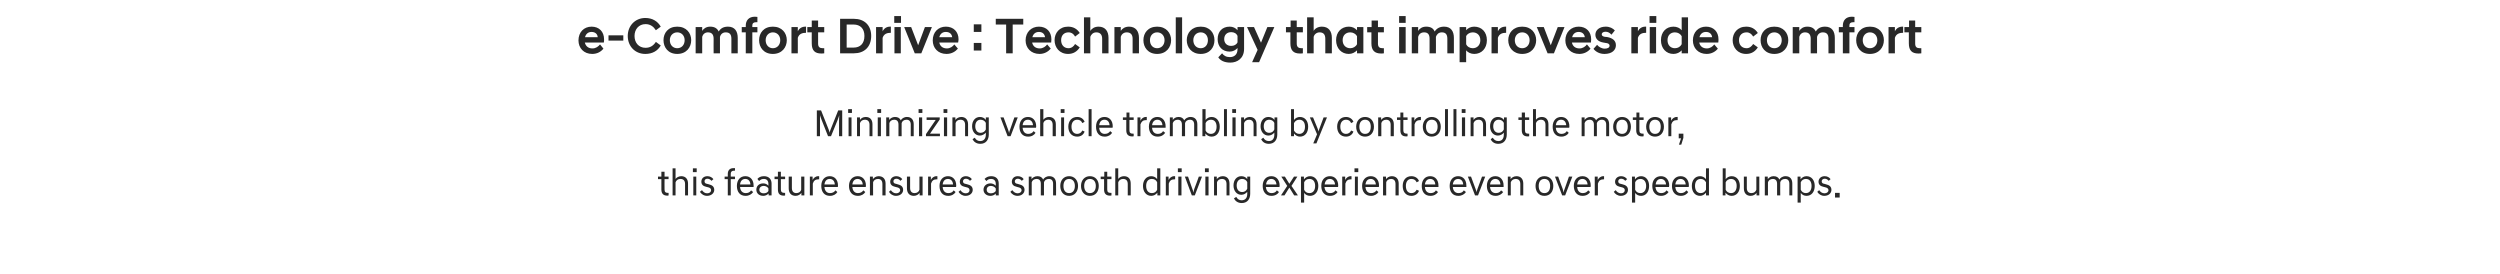 <?xml version="1.0" standalone="no"?>
<!DOCTYPE svg PUBLIC "-//W3C//DTD SVG 1.1//EN" "http://www.w3.org/Graphics/SVG/1.1/DTD/svg11.dtd">
<svg xmlns="http://www.w3.org/2000/svg" version="1.1" width="1182px" height="129.4px" viewBox="0 -6 1182 129.4" style="top:-6px">
  <desc>e Comfort Drive : Technology that improves ride comfort Minimizing vehicle trembling by controlling the motor, this f...</desc>
  <defs/>
  <g id="Polygon138251">
    <path d="M 312.7 83.6 C 312.71 83.56 312.7 78.7 312.7 78.7 L 311.1 78.7 L 311.1 77.5 L 312.7 77.5 L 312.7 75.2 L 314.2 75.2 L 314.2 77.5 L 316.1 77.5 L 316.1 78.7 L 314.2 78.7 C 314.2 78.7 314.15 83.56 314.2 83.6 C 314.2 84.8 314.7 85.2 315.9 85.2 C 315.9 85.19 316.1 85.2 316.1 85.2 C 316.1 85.2 316.15 86.42 316.1 86.4 C 316 86.5 315.7 86.5 315.5 86.5 C 313.7 86.5 312.7 85.6 312.7 83.6 Z M 318 73.6 L 319.4 73.6 C 319.4 73.6 319.41 78.61 319.4 78.6 C 319.9 77.9 320.9 77.3 322.1 77.3 C 324.1 77.3 325.3 78.6 325.3 80.8 C 325.31 80.84 325.3 86.4 325.3 86.4 L 323.9 86.4 C 323.9 86.4 323.87 80.98 323.9 81 C 323.9 79.4 323.1 78.6 321.7 78.6 C 320.5 78.6 319.7 79.3 319.4 80.2 C 319.41 80.15 319.4 86.4 319.4 86.4 L 318 86.4 L 318 73.6 Z M 329.2 77.5 L 329.2 86.4 L 327.8 86.4 L 327.8 77.5 L 329.2 77.5 Z M 329.4 73.6 L 329.4 75.4 L 327.6 75.4 L 327.6 73.6 L 329.4 73.6 Z M 336.4 79.5 C 335.8 78.8 335.2 78.5 334.4 78.5 C 333.5 78.5 333.1 79.1 333.1 79.7 C 333.1 80.4 333.5 80.8 334.2 80.9 C 334.2 80.9 335 81.1 335 81.1 C 336.7 81.5 337.7 82.2 337.7 83.8 C 337.7 85.2 336.4 86.6 334.3 86.6 C 332.7 86.6 331.6 85.7 330.9 84.7 C 330.9 84.7 331.9 83.9 331.9 83.9 C 332.4 84.7 333.2 85.4 334.3 85.4 C 335.5 85.4 336.2 84.8 336.2 83.9 C 336.2 83.1 335.6 82.7 334.6 82.5 C 334.6 82.5 333.8 82.3 333.8 82.3 C 332.4 82 331.6 81.2 331.6 79.9 C 331.6 78.5 332.6 77.3 334.5 77.3 C 335.7 77.3 336.7 77.9 337.3 78.7 C 337.3 78.7 336.4 79.5 336.4 79.5 Z M 344.1 78.7 L 342.6 78.7 L 342.6 77.5 L 344.1 77.5 C 344.1 77.5 344.08 76.16 344.1 76.2 C 344.1 74.6 345 73.5 346.7 73.5 C 347 73.5 347.3 73.5 347.5 73.5 C 347.49 73.55 347.5 74.7 347.5 74.7 C 347.5 74.7 347.05 74.74 347.1 74.7 C 346 74.7 345.5 75.2 345.5 76.2 C 345.52 76.18 345.5 77.5 345.5 77.5 L 347.5 77.5 L 347.5 78.7 L 345.5 78.7 L 345.5 86.4 L 344.1 86.4 L 344.1 78.7 Z M 348.4 81.9 C 348.4 79.1 350 77.3 352.4 77.3 C 354.8 77.3 356.3 79.1 356.3 81.7 C 356.3 81.9 356.3 82.2 356.3 82.4 C 356.3 82.4 349.9 82.4 349.9 82.4 C 350 84.2 351 85.3 352.6 85.3 C 353.7 85.3 354.6 84.9 355.1 84 C 355.1 84 356.1 84.8 356.1 84.8 C 355.4 85.8 354.2 86.6 352.5 86.6 C 349.9 86.6 348.4 84.8 348.4 81.9 Z M 349.9 81.2 C 349.9 81.2 354.8 81.2 354.8 81.2 C 354.7 79.6 353.8 78.6 352.4 78.6 C 351 78.6 350.1 79.5 349.9 81.2 Z M 357.6 83.7 C 357.6 82 358.8 80.7 360.9 80.7 C 361.8 80.7 362.7 81.1 363.3 81.8 C 363.3 81.8 363.3 80.9 363.3 80.9 C 363.3 79.6 362.6 78.6 361.2 78.6 C 360.1 78.6 359.6 78.9 358.9 79.6 C 358.9 79.6 358.1 78.6 358.1 78.6 C 358.7 77.9 359.6 77.3 361.2 77.3 C 363.5 77.3 364.8 78.7 364.8 80.8 C 364.78 80.77 364.8 86.4 364.8 86.4 L 363.4 86.4 C 363.4 86.4 363.4 85.52 363.4 85.5 C 362.7 86.2 361.8 86.6 360.9 86.6 C 358.8 86.6 357.6 85.3 357.6 83.7 Z M 363.3 84.3 C 363.3 84.3 363.3 83.1 363.3 83.1 C 362.9 82.3 361.9 81.9 361.1 81.9 C 359.6 81.9 359 82.9 359 83.7 C 359 84.5 359.6 85.4 361.1 85.4 C 361.9 85.4 362.9 85.1 363.3 84.3 Z M 367.8 83.6 C 367.77 83.56 367.8 78.7 367.8 78.7 L 366.2 78.7 L 366.2 77.5 L 367.8 77.5 L 367.8 75.2 L 369.2 75.2 L 369.2 77.5 L 371.2 77.5 L 371.2 78.7 L 369.2 78.7 C 369.2 78.7 369.21 83.56 369.2 83.6 C 369.2 84.8 369.8 85.2 371 85.2 C 370.96 85.19 371.2 85.2 371.2 85.2 C 371.2 85.2 371.21 86.42 371.2 86.4 C 371 86.5 370.8 86.5 370.6 86.5 C 368.7 86.5 367.8 85.6 367.8 83.6 Z M 380.3 86.4 L 378.9 86.4 C 378.9 86.4 378.88 85.19 378.9 85.2 C 378.4 85.9 377.4 86.6 376.2 86.6 C 374.1 86.6 372.9 85.3 372.9 83 C 372.92 83.03 372.9 77.5 372.9 77.5 L 374.4 77.5 C 374.4 77.5 374.36 82.89 374.4 82.9 C 374.4 84.5 375.2 85.3 376.5 85.3 C 377.7 85.3 378.6 84.6 378.8 83.7 C 378.82 83.72 378.8 77.5 378.8 77.5 L 380.3 77.5 L 380.3 86.4 Z M 382.9 77.5 L 384.2 77.5 C 384.2 77.5 384.24 79.07 384.2 79.1 C 384.7 78.1 385.6 77.3 386.9 77.3 C 387 77.3 387.1 77.3 387.3 77.3 C 387.26 77.31 387.3 78.8 387.3 78.8 C 387.3 78.8 386.78 78.77 386.8 78.8 C 385.6 78.8 384.7 79.4 384.3 80.8 C 384.29 80.77 384.3 86.4 384.3 86.4 L 382.9 86.4 L 382.9 77.5 Z M 388.3 81.9 C 388.3 79.1 389.9 77.3 392.3 77.3 C 394.7 77.3 396.2 79.1 396.2 81.7 C 396.2 81.9 396.2 82.2 396.1 82.4 C 396.1 82.4 389.8 82.4 389.8 82.4 C 389.9 84.2 390.9 85.3 392.4 85.3 C 393.5 85.3 394.4 84.9 395 84 C 395 84 395.9 84.8 395.9 84.8 C 395.3 85.8 394.1 86.6 392.4 86.6 C 389.8 86.6 388.3 84.8 388.3 81.9 Z M 389.8 81.2 C 389.8 81.2 394.7 81.2 394.7 81.2 C 394.6 79.6 393.7 78.6 392.3 78.6 C 390.9 78.6 390 79.5 389.8 81.2 Z M 401.4 81.9 C 401.4 79.1 403.1 77.3 405.5 77.3 C 407.9 77.3 409.4 79.1 409.4 81.7 C 409.4 81.9 409.4 82.2 409.3 82.4 C 409.3 82.4 403 82.4 403 82.4 C 403.1 84.2 404.1 85.3 405.6 85.3 C 406.7 85.3 407.6 84.9 408.2 84 C 408.2 84 409.1 84.8 409.1 84.8 C 408.5 85.8 407.3 86.6 405.6 86.6 C 403 86.6 401.4 84.8 401.4 81.9 Z M 403 81.2 C 403 81.2 407.9 81.2 407.9 81.2 C 407.8 79.6 406.8 78.6 405.5 78.6 C 404.1 78.6 403.2 79.5 403 81.2 Z M 411.3 77.5 L 412.7 77.5 C 412.7 77.5 412.72 78.7 412.7 78.7 C 413.2 78 414.2 77.3 415.4 77.3 C 417.5 77.3 418.7 78.6 418.7 80.8 C 418.67 80.84 418.7 86.4 418.7 86.4 L 417.2 86.4 C 417.2 86.4 417.23 80.98 417.2 81 C 417.2 79.4 416.4 78.6 415.1 78.6 C 413.9 78.6 413 79.3 412.8 80.2 C 412.77 80.15 412.8 86.4 412.8 86.4 L 411.3 86.4 L 411.3 77.5 Z M 425.7 79.5 C 425.2 78.8 424.5 78.5 423.8 78.5 C 422.9 78.5 422.4 79.1 422.4 79.7 C 422.4 80.4 422.8 80.8 423.6 80.9 C 423.6 80.9 424.3 81.1 424.3 81.1 C 426 81.5 427 82.2 427 83.8 C 427 85.2 425.8 86.6 423.6 86.6 C 422.1 86.6 420.9 85.7 420.3 84.7 C 420.3 84.7 421.2 83.9 421.2 83.9 C 421.7 84.7 422.6 85.4 423.7 85.4 C 424.8 85.4 425.6 84.8 425.6 83.9 C 425.6 83.1 424.9 82.7 423.9 82.5 C 423.9 82.5 423.1 82.3 423.1 82.3 C 421.7 82 420.9 81.2 420.9 79.9 C 420.9 78.5 422 77.3 423.8 77.3 C 425 77.3 426 77.9 426.6 78.7 C 426.6 78.7 425.7 79.5 425.7 79.5 Z M 436.2 86.4 L 434.8 86.4 C 434.8 86.4 434.78 85.19 434.8 85.2 C 434.3 85.9 433.3 86.6 432.1 86.6 C 430 86.6 428.8 85.3 428.8 83 C 428.83 83.03 428.8 77.5 428.8 77.5 L 430.3 77.5 C 430.3 77.5 430.27 82.89 430.3 82.9 C 430.3 84.5 431.1 85.3 432.4 85.3 C 433.6 85.3 434.5 84.6 434.7 83.7 C 434.73 83.72 434.7 77.5 434.7 77.5 L 436.2 77.5 L 436.2 86.4 Z M 438.8 77.5 L 440.1 77.5 C 440.1 77.5 440.15 79.07 440.1 79.1 C 440.6 78.1 441.5 77.3 442.8 77.3 C 442.9 77.3 443 77.3 443.2 77.3 C 443.17 77.31 443.2 78.8 443.2 78.8 C 443.2 78.8 442.69 78.77 442.7 78.8 C 441.5 78.8 440.6 79.4 440.2 80.8 C 440.2 80.77 440.2 86.4 440.2 86.4 L 438.8 86.4 L 438.8 77.5 Z M 444.2 81.9 C 444.2 79.1 445.8 77.3 448.2 77.3 C 450.6 77.3 452.1 79.1 452.1 81.7 C 452.1 81.9 452.1 82.2 452 82.4 C 452 82.4 445.7 82.4 445.7 82.4 C 445.8 84.2 446.8 85.3 448.4 85.3 C 449.5 85.3 450.4 84.9 450.9 84 C 450.9 84 451.8 84.8 451.8 84.8 C 451.2 85.8 450 86.6 448.3 86.6 C 445.7 86.6 444.2 84.8 444.2 81.9 Z M 445.7 81.2 C 445.7 81.2 450.6 81.2 450.6 81.2 C 450.5 79.6 449.6 78.6 448.2 78.6 C 446.8 78.6 445.9 79.5 445.7 81.2 Z M 458.6 79.5 C 458.1 78.8 457.4 78.5 456.6 78.5 C 455.8 78.5 455.3 79.1 455.3 79.7 C 455.3 80.4 455.7 80.8 456.4 80.9 C 456.4 80.9 457.2 81.1 457.2 81.1 C 458.9 81.5 459.9 82.2 459.9 83.8 C 459.9 85.2 458.7 86.6 456.5 86.6 C 455 86.6 453.8 85.7 453.2 84.7 C 453.2 84.7 454.1 83.9 454.1 83.9 C 454.6 84.7 455.4 85.4 456.6 85.4 C 457.7 85.4 458.4 84.8 458.4 83.9 C 458.4 83.1 457.8 82.7 456.8 82.5 C 456.8 82.5 456 82.3 456 82.3 C 454.6 82 453.8 81.2 453.8 79.9 C 453.8 78.5 454.9 77.3 456.7 77.3 C 457.9 77.3 458.9 77.9 459.5 78.7 C 459.5 78.7 458.6 79.5 458.6 79.5 Z M 465 83.7 C 465 82 466.3 80.7 468.3 80.7 C 469.2 80.7 470.1 81.1 470.8 81.8 C 470.8 81.8 470.8 80.9 470.8 80.9 C 470.8 79.6 470.1 78.6 468.6 78.6 C 467.5 78.6 467 78.9 466.4 79.6 C 466.4 79.6 465.5 78.6 465.5 78.6 C 466.2 77.9 467.1 77.3 468.6 77.3 C 471 77.3 472.2 78.7 472.2 80.8 C 472.22 80.77 472.2 86.4 472.2 86.4 L 470.8 86.4 C 470.8 86.4 470.84 85.52 470.8 85.5 C 470.2 86.2 469.3 86.6 468.3 86.6 C 466.3 86.6 465 85.3 465 83.7 Z M 470.8 84.3 C 470.8 84.3 470.8 83.1 470.8 83.1 C 470.3 82.3 469.3 81.9 468.5 81.9 C 467 81.9 466.5 82.9 466.5 83.7 C 466.5 84.5 467 85.4 468.5 85.4 C 469.3 85.4 470.3 85.1 470.8 84.3 Z M 483.1 79.5 C 482.6 78.8 481.9 78.5 481.2 78.5 C 480.3 78.5 479.8 79.1 479.8 79.7 C 479.8 80.4 480.2 80.8 481 80.9 C 481 80.9 481.7 81.1 481.7 81.1 C 483.4 81.5 484.4 82.2 484.4 83.8 C 484.4 85.2 483.2 86.6 481.1 86.6 C 479.5 86.6 478.3 85.7 477.7 84.7 C 477.7 84.7 478.6 83.9 478.6 83.9 C 479.2 84.7 480 85.4 481.1 85.4 C 482.2 85.4 483 84.8 483 83.9 C 483 83.1 482.3 82.7 481.3 82.5 C 481.3 82.5 480.6 82.3 480.6 82.3 C 479.2 82 478.4 81.2 478.4 79.9 C 478.4 78.5 479.4 77.3 481.2 77.3 C 482.5 77.3 483.5 77.9 484 78.7 C 484 78.7 483.1 79.5 483.1 79.5 Z M 486.4 77.5 L 487.7 77.5 C 487.7 77.5 487.74 78.7 487.7 78.7 C 488.2 78 489.2 77.3 490.5 77.3 C 491.8 77.3 492.7 77.8 493.2 78.9 C 493.6 78.1 494.7 77.3 496.1 77.3 C 498.2 77.3 499.3 78.6 499.3 80.8 C 499.35 80.8 499.3 86.4 499.3 86.4 L 497.9 86.4 C 497.9 86.4 497.91 80.95 497.9 80.9 C 497.9 79.4 497.2 78.6 495.9 78.6 C 494.7 78.6 493.8 79.3 493.6 80.2 C 493.57 80.15 493.6 86.4 493.6 86.4 L 492.1 86.4 C 492.1 86.4 492.13 80.95 492.1 80.9 C 492.1 79.4 491.4 78.6 490.1 78.6 C 488.9 78.6 488 79.3 487.8 80.2 C 487.79 80.15 487.8 86.4 487.8 86.4 L 486.4 86.4 L 486.4 77.5 Z M 508.2 81.9 C 508.2 79.8 507.1 78.6 505.5 78.6 C 503.8 78.6 502.8 79.8 502.8 81.9 C 502.8 84.1 503.8 85.3 505.5 85.3 C 507.1 85.3 508.2 84.1 508.2 81.9 Z M 509.7 81.9 C 509.7 84.7 508 86.6 505.5 86.6 C 502.9 86.6 501.3 84.7 501.3 81.9 C 501.3 79.2 502.9 77.3 505.5 77.3 C 508 77.3 509.7 79.2 509.7 81.9 Z M 518.1 81.9 C 518.1 79.8 517 78.6 515.3 78.6 C 513.7 78.6 512.6 79.8 512.6 81.9 C 512.6 84.1 513.7 85.3 515.3 85.3 C 517 85.3 518.1 84.1 518.1 81.9 Z M 519.5 81.9 C 519.5 84.7 517.9 86.6 515.3 86.6 C 512.8 86.6 511.1 84.7 511.1 81.9 C 511.1 79.2 512.8 77.3 515.3 77.3 C 517.9 77.3 519.5 79.2 519.5 81.9 Z M 522 83.6 C 522.05 83.56 522 78.7 522 78.7 L 520.4 78.7 L 520.4 77.5 L 522.1 77.5 L 522.1 75.2 L 523.5 75.2 L 523.5 77.5 L 525.5 77.5 L 525.5 78.7 L 523.5 78.7 C 523.5 78.7 523.49 83.56 523.5 83.6 C 523.5 84.8 524 85.2 525.2 85.2 C 525.23 85.19 525.5 85.2 525.5 85.2 C 525.5 85.2 525.48 86.42 525.5 86.4 C 525.3 86.5 525.1 86.5 524.8 86.5 C 523 86.5 522 85.6 522 83.6 Z M 527.3 73.6 L 528.7 73.6 C 528.7 73.6 528.74 78.61 528.7 78.6 C 529.2 77.9 530.2 77.3 531.4 77.3 C 533.5 77.3 534.6 78.6 534.6 80.8 C 534.65 80.84 534.6 86.4 534.6 86.4 L 533.2 86.4 C 533.2 86.4 533.21 80.98 533.2 81 C 533.2 79.4 532.4 78.6 531 78.6 C 529.8 78.6 529 79.3 528.7 80.2 C 528.74 80.15 528.7 86.4 528.7 86.4 L 527.3 86.4 L 527.3 73.6 Z M 547.2 85.1 C 546.5 86 545.5 86.6 544.3 86.6 C 542 86.6 540.4 84.7 540.4 81.9 C 540.4 79.2 542 77.3 544.3 77.3 C 545.4 77.3 546.5 77.8 547.1 78.7 C 547.12 78.68 547.1 73.6 547.1 73.6 L 548.6 73.6 L 548.6 86.4 L 547.2 86.4 C 547.2 86.4 547.17 85.14 547.2 85.1 Z M 547.1 83.7 C 547.1 83.7 547.1 80.2 547.1 80.2 C 546.7 79.2 545.8 78.6 544.6 78.6 C 542.9 78.6 541.9 79.8 541.9 81.9 C 541.9 84 542.9 85.3 544.6 85.3 C 545.8 85.3 546.7 84.7 547.1 83.7 Z M 551.2 77.5 L 552.5 77.5 C 552.5 77.5 552.54 79.07 552.5 79.1 C 553 78.1 553.9 77.3 555.2 77.3 C 555.3 77.3 555.4 77.3 555.6 77.3 C 555.56 77.31 555.6 78.8 555.6 78.8 C 555.6 78.8 555.08 78.77 555.1 78.8 C 553.9 78.8 553 79.4 552.6 80.8 C 552.59 80.77 552.6 86.4 552.6 86.4 L 551.2 86.4 L 551.2 77.5 Z M 558.6 77.5 L 558.6 86.4 L 557.1 86.4 L 557.1 77.5 L 558.6 77.5 Z M 558.7 73.6 L 558.7 75.4 L 556.9 75.4 L 556.9 73.6 L 558.7 73.6 Z M 560.2 77.5 L 561.7 77.5 C 561.7 77.5 563.73 83.23 563.7 83.2 C 564 83.9 564.2 84.6 564.2 84.9 C 564.2 84.9 564.3 84.9 564.3 84.9 C 564.3 84.6 564.5 83.9 564.7 83.2 C 564.74 83.23 566.8 77.5 566.8 77.5 L 568.3 77.5 L 564.9 86.4 L 563.5 86.4 L 560.2 77.5 Z M 571.4 77.5 L 571.4 86.4 L 569.9 86.4 L 569.9 77.5 L 571.4 77.5 Z M 571.5 73.6 L 571.5 75.4 L 569.7 75.4 L 569.7 73.6 L 571.5 73.6 Z M 574 77.5 L 575.3 77.5 C 575.3 77.5 575.34 78.7 575.3 78.7 C 575.8 78 576.8 77.3 578.1 77.3 C 580.1 77.3 581.3 78.6 581.3 80.8 C 581.3 80.84 581.3 86.4 581.3 86.4 L 579.9 86.4 C 579.9 86.4 579.86 80.98 579.9 81 C 579.9 79.4 579.1 78.6 577.7 78.6 C 576.5 78.6 575.6 79.3 575.4 80.2 C 575.4 80.15 575.4 86.4 575.4 86.4 L 574 86.4 L 574 77.5 Z M 583.2 81.7 C 583.2 79.1 584.7 77.3 586.9 77.3 C 588.1 77.3 589.1 77.8 589.7 78.7 C 589.74 78.71 589.7 77.5 589.7 77.5 L 591.1 77.5 C 591.1 77.5 591.13 85.63 591.1 85.6 C 591.1 87.9 589.9 90 587.1 90 C 585.2 90 584 89 583.4 87.8 C 583.4 87.8 584.5 87.1 584.5 87.1 C 585 88 585.8 88.7 587 88.7 C 589 88.7 589.7 87.3 589.7 85.7 C 589.7 85.7 589.7 84.7 589.7 84.7 C 589 85.5 588.1 86.1 586.9 86.1 C 584.7 86.1 583.2 84.2 583.2 81.7 Z M 589.7 83.2 C 589.7 83.2 589.7 80.1 589.7 80.1 C 589.3 79.2 588.4 78.6 587.3 78.6 C 585.7 78.6 584.7 79.8 584.7 81.7 C 584.7 83.6 585.7 84.8 587.3 84.8 C 588.4 84.8 589.3 84.2 589.7 83.2 Z M 597 81.9 C 597 79.1 598.6 77.3 601.1 77.3 C 603.5 77.3 605 79.1 605 81.7 C 605 81.9 605 82.2 604.9 82.4 C 604.9 82.4 598.5 82.4 598.5 82.4 C 598.7 84.2 599.6 85.3 601.2 85.3 C 602.3 85.3 603.2 84.9 603.7 84 C 603.7 84 604.7 84.8 604.7 84.8 C 604.1 85.8 602.9 86.6 601.1 86.6 C 598.6 86.6 597 84.8 597 81.9 Z M 598.6 81.2 C 598.6 81.2 603.5 81.2 603.5 81.2 C 603.4 79.6 602.4 78.6 601.1 78.6 C 599.7 78.6 598.8 79.5 598.6 81.2 Z M 610.6 81.9 L 613.6 86.3 L 613.6 86.4 L 611.9 86.4 L 609.6 82.7 L 607.3 86.4 L 605.7 86.4 L 605.7 86.3 L 608.6 81.9 L 605.8 77.5 L 605.8 77.5 L 607.5 77.5 L 609.6 80.9 L 611.8 77.5 L 613.4 77.5 L 613.4 77.5 L 610.6 81.9 Z M 615.1 77.5 L 616.5 77.5 C 616.5 77.5 616.53 78.75 616.5 78.8 C 617.2 77.9 618.2 77.3 619.4 77.3 C 621.7 77.3 623.3 79.2 623.3 81.9 C 623.3 84.7 621.7 86.6 619.4 86.6 C 618.3 86.6 617.2 86.1 616.6 85.2 C 616.58 85.21 616.6 89.8 616.6 89.8 L 615.1 89.8 L 615.1 77.5 Z M 621.8 81.9 C 621.8 79.8 620.8 78.6 619.1 78.6 C 617.9 78.6 617 79.2 616.6 80.2 C 616.6 80.2 616.6 83.7 616.6 83.7 C 617 84.7 617.9 85.3 619.1 85.3 C 620.8 85.3 621.8 84 621.8 81.9 Z M 624.7 81.9 C 624.7 79.1 626.3 77.3 628.8 77.3 C 631.2 77.3 632.7 79.1 632.7 81.7 C 632.7 81.9 632.7 82.2 632.6 82.4 C 632.6 82.4 626.2 82.4 626.2 82.4 C 626.4 84.2 627.3 85.3 628.9 85.3 C 630 85.3 630.9 84.9 631.4 84 C 631.4 84 632.4 84.8 632.4 84.8 C 631.8 85.8 630.6 86.6 628.8 86.6 C 626.3 86.6 624.7 84.8 624.7 81.9 Z M 626.3 81.2 C 626.3 81.2 631.2 81.2 631.2 81.2 C 631.1 79.6 630.1 78.6 628.8 78.6 C 627.4 78.6 626.5 79.5 626.3 81.2 Z M 634.6 77.5 L 636 77.5 C 636 77.5 636 79.07 636 79.1 C 636.5 78.1 637.4 77.3 638.6 77.3 C 638.8 77.3 638.9 77.3 639 77.3 C 639.03 77.31 639 78.8 639 78.8 C 639 78.8 638.54 78.77 638.5 78.8 C 637.4 78.8 636.5 79.4 636.1 80.8 C 636.06 80.77 636.1 86.4 636.1 86.4 L 634.6 86.4 L 634.6 77.5 Z M 642 77.5 L 642 86.4 L 640.6 86.4 L 640.6 77.5 L 642 77.5 Z M 642.2 73.6 L 642.2 75.4 L 640.4 75.4 L 640.4 73.6 L 642.2 73.6 Z M 644 81.9 C 644 79.1 645.7 77.3 648.1 77.3 C 650.5 77.3 652 79.1 652 81.7 C 652 81.9 652 82.2 651.9 82.4 C 651.9 82.4 645.6 82.4 645.6 82.4 C 645.7 84.2 646.7 85.3 648.2 85.3 C 649.3 85.3 650.2 84.9 650.8 84 C 650.8 84 651.7 84.8 651.7 84.8 C 651.1 85.8 649.9 86.6 648.2 86.6 C 645.6 86.6 644 84.8 644 81.9 Z M 645.6 81.2 C 645.6 81.2 650.5 81.2 650.5 81.2 C 650.4 79.6 649.4 78.6 648.1 78.6 C 646.7 78.6 645.8 79.5 645.6 81.2 Z M 653.9 77.5 L 655.3 77.5 C 655.3 77.5 655.32 78.7 655.3 78.7 C 655.8 78 656.8 77.3 658 77.3 C 660.1 77.3 661.3 78.6 661.3 80.8 C 661.27 80.84 661.3 86.4 661.3 86.4 L 659.8 86.4 C 659.8 86.4 659.83 80.98 659.8 81 C 659.8 79.4 659 78.6 657.7 78.6 C 656.5 78.6 655.6 79.3 655.4 80.2 C 655.37 80.15 655.4 86.4 655.4 86.4 L 653.9 86.4 L 653.9 77.5 Z M 667.3 77.3 C 669 77.3 670.4 78.2 670.9 79.6 C 670.9 79.6 669.8 80.2 669.8 80.2 C 669.3 79.1 668.5 78.6 667.3 78.6 C 665.7 78.6 664.7 79.8 664.7 81.9 C 664.7 84.1 665.7 85.3 667.3 85.3 C 668.5 85.3 669.3 84.7 669.8 83.7 C 669.8 83.7 670.9 84.2 670.9 84.2 C 670.4 85.7 669 86.6 667.3 86.6 C 664.7 86.6 663.2 84.7 663.2 81.9 C 663.2 79.2 664.7 77.3 667.3 77.3 Z M 672.2 81.9 C 672.2 79.1 673.8 77.3 676.2 77.3 C 678.6 77.3 680.1 79.1 680.1 81.7 C 680.1 81.9 680.1 82.2 680.1 82.4 C 680.1 82.4 673.7 82.4 673.7 82.4 C 673.8 84.2 674.8 85.3 676.4 85.3 C 677.5 85.3 678.4 84.9 678.9 84 C 678.9 84 679.9 84.8 679.9 84.8 C 679.2 85.8 678.1 86.6 676.3 86.6 C 673.7 86.6 672.2 84.8 672.2 81.9 Z M 673.7 81.2 C 673.7 81.2 678.6 81.2 678.6 81.2 C 678.5 79.6 677.6 78.6 676.2 78.6 C 674.9 78.6 673.9 79.5 673.7 81.2 Z M 685.4 81.9 C 685.4 79.1 687 77.3 689.4 77.3 C 691.8 77.3 693.3 79.1 693.3 81.7 C 693.3 81.9 693.3 82.2 693.3 82.4 C 693.3 82.4 686.9 82.4 686.9 82.4 C 687 84.2 688 85.3 689.6 85.3 C 690.7 85.3 691.6 84.9 692.1 84 C 692.1 84 693.1 84.8 693.1 84.8 C 692.4 85.8 691.2 86.6 689.5 86.6 C 686.9 86.6 685.4 84.8 685.4 81.9 Z M 686.9 81.2 C 686.9 81.2 691.8 81.2 691.8 81.2 C 691.7 79.6 690.8 78.6 689.4 78.6 C 688.1 78.6 687.1 79.5 686.9 81.2 Z M 694 77.5 L 695.5 77.5 C 695.5 77.5 697.6 83.23 697.6 83.2 C 697.9 83.9 698.1 84.6 698.1 84.9 C 698.1 84.9 698.1 84.9 698.1 84.9 C 698.1 84.6 698.4 83.9 698.6 83.2 C 698.61 83.23 700.7 77.5 700.7 77.5 L 702.2 77.5 L 698.8 86.4 L 697.4 86.4 L 694 77.5 Z M 703 81.9 C 703 79.1 704.6 77.3 707 77.3 C 709.4 77.3 710.9 79.1 710.9 81.7 C 710.9 81.9 710.9 82.2 710.9 82.4 C 710.9 82.4 704.5 82.4 704.5 82.4 C 704.6 84.2 705.6 85.3 707.2 85.3 C 708.3 85.3 709.2 84.9 709.7 84 C 709.7 84 710.7 84.8 710.7 84.8 C 710 85.8 708.8 86.6 707.1 86.6 C 704.5 86.6 703 84.8 703 81.9 Z M 704.5 81.2 C 704.5 81.2 709.4 81.2 709.4 81.2 C 709.3 79.6 708.4 78.6 707 78.6 C 705.7 78.6 704.7 79.5 704.5 81.2 Z M 712.9 77.5 L 714.2 77.5 C 714.2 77.5 714.25 78.7 714.2 78.7 C 714.7 78 715.7 77.3 717 77.3 C 719 77.3 720.2 78.6 720.2 80.8 C 720.21 80.84 720.2 86.4 720.2 86.4 L 718.8 86.4 C 718.8 86.4 718.77 80.98 718.8 81 C 718.8 79.4 718 78.6 716.6 78.6 C 715.4 78.6 714.6 79.3 714.3 80.2 C 714.3 80.15 714.3 86.4 714.3 86.4 L 712.9 86.4 L 712.9 77.5 Z M 732.9 81.9 C 732.9 79.8 731.9 78.6 730.2 78.6 C 728.5 78.6 727.5 79.8 727.5 81.9 C 727.5 84.1 728.5 85.3 730.2 85.3 C 731.9 85.3 732.9 84.1 732.9 81.9 Z M 734.4 81.9 C 734.4 84.7 732.8 86.6 730.2 86.6 C 727.6 86.6 726 84.7 726 81.9 C 726 79.2 727.6 77.3 730.2 77.3 C 732.8 77.3 734.4 79.2 734.4 81.9 Z M 735.2 77.5 L 736.7 77.5 C 736.7 77.5 738.76 83.23 738.8 83.2 C 739 83.9 739.2 84.6 739.2 84.9 C 739.2 84.9 739.3 84.9 739.3 84.9 C 739.3 84.6 739.5 83.9 739.8 83.2 C 739.77 83.23 741.8 77.5 741.8 77.5 L 743.4 77.5 L 740 86.4 L 738.6 86.4 L 735.2 77.5 Z M 744.1 81.9 C 744.1 79.1 745.7 77.3 748.2 77.3 C 750.6 77.3 752.1 79.1 752.1 81.7 C 752.1 81.9 752.1 82.2 752 82.4 C 752 82.4 745.7 82.4 745.7 82.4 C 745.8 84.2 746.8 85.3 748.3 85.3 C 749.4 85.3 750.3 84.9 750.9 84 C 750.9 84 751.8 84.8 751.8 84.8 C 751.2 85.8 750 86.6 748.2 86.6 C 745.7 86.6 744.1 84.8 744.1 81.9 Z M 745.7 81.2 C 745.7 81.2 750.6 81.2 750.6 81.2 C 750.5 79.6 749.5 78.6 748.2 78.6 C 746.8 78.6 745.9 79.5 745.7 81.2 Z M 754 77.5 L 755.4 77.5 C 755.4 77.5 755.41 79.07 755.4 79.1 C 755.9 78.1 756.8 77.3 758.1 77.3 C 758.2 77.3 758.3 77.3 758.4 77.3 C 758.44 77.31 758.4 78.8 758.4 78.8 C 758.4 78.8 757.95 78.77 758 78.8 C 756.8 78.8 755.9 79.4 755.5 80.8 C 755.47 80.77 755.5 86.4 755.5 86.4 L 754 86.4 L 754 77.5 Z M 768.4 79.5 C 767.9 78.8 767.2 78.5 766.4 78.5 C 765.6 78.5 765.1 79.1 765.1 79.7 C 765.1 80.4 765.5 80.8 766.2 80.9 C 766.2 80.9 767 81.1 767 81.1 C 768.7 81.5 769.7 82.2 769.7 83.8 C 769.7 85.2 768.5 86.6 766.3 86.6 C 764.8 86.6 763.6 85.7 763 84.7 C 763 84.7 763.9 83.9 763.9 83.9 C 764.4 84.7 765.3 85.4 766.4 85.4 C 767.5 85.4 768.2 84.8 768.2 83.9 C 768.2 83.1 767.6 82.7 766.6 82.5 C 766.6 82.5 765.8 82.3 765.8 82.3 C 764.4 82 763.6 81.2 763.6 79.9 C 763.6 78.5 764.7 77.3 766.5 77.3 C 767.7 77.3 768.7 77.9 769.3 78.7 C 769.3 78.7 768.4 79.5 768.4 79.5 Z M 771.6 77.5 L 773 77.5 C 773 77.5 773.02 78.75 773 78.8 C 773.7 77.9 774.7 77.3 775.9 77.3 C 778.2 77.3 779.7 79.2 779.7 81.9 C 779.7 84.7 778.2 86.6 775.9 86.6 C 774.7 86.6 773.7 86.1 773.1 85.2 C 773.07 85.21 773.1 89.8 773.1 89.8 L 771.6 89.8 L 771.6 77.5 Z M 778.3 81.9 C 778.3 79.8 777.2 78.6 775.6 78.6 C 774.4 78.6 773.5 79.2 773.1 80.2 C 773.1 80.2 773.1 83.7 773.1 83.7 C 773.5 84.7 774.4 85.3 775.6 85.3 C 777.2 85.3 778.3 84 778.3 81.9 Z M 781.2 81.9 C 781.2 79.1 782.8 77.3 785.3 77.3 C 787.7 77.3 789.2 79.1 789.2 81.7 C 789.2 81.9 789.1 82.2 789.1 82.4 C 789.1 82.4 782.7 82.4 782.7 82.4 C 782.9 84.2 783.8 85.3 785.4 85.3 C 786.5 85.3 787.4 84.9 787.9 84 C 787.9 84 788.9 84.8 788.9 84.8 C 788.2 85.8 787.1 86.6 785.3 86.6 C 782.8 86.6 781.2 84.8 781.2 81.9 Z M 782.8 81.2 C 782.8 81.2 787.7 81.2 787.7 81.2 C 787.6 79.6 786.6 78.6 785.3 78.6 C 783.9 78.6 783 79.5 782.8 81.2 Z M 790.5 81.9 C 790.5 79.1 792.2 77.3 794.6 77.3 C 797 77.3 798.5 79.1 798.5 81.7 C 798.5 81.9 798.5 82.2 798.4 82.4 C 798.4 82.4 792.1 82.4 792.1 82.4 C 792.2 84.2 793.2 85.3 794.7 85.3 C 795.8 85.3 796.7 84.9 797.3 84 C 797.3 84 798.2 84.8 798.2 84.8 C 797.6 85.8 796.4 86.6 794.7 86.6 C 792.1 86.6 790.5 84.8 790.5 81.9 Z M 792.1 81.2 C 792.1 81.2 797 81.2 797 81.2 C 796.9 79.6 795.9 78.6 794.6 78.6 C 793.2 78.6 792.3 79.5 792.1 81.2 Z M 806.6 85.1 C 805.9 86 804.9 86.6 803.8 86.6 C 801.4 86.6 799.9 84.7 799.9 81.9 C 799.9 79.2 801.4 77.3 803.8 77.3 C 804.9 77.3 805.9 77.8 806.6 78.7 C 806.55 78.68 806.6 73.6 806.6 73.6 L 808 73.6 L 808 86.4 L 806.6 86.4 C 806.6 86.4 806.61 85.14 806.6 85.1 Z M 806.6 83.7 C 806.6 83.7 806.6 80.2 806.6 80.2 C 806.1 79.2 805.2 78.6 804.1 78.6 C 802.4 78.6 801.4 79.8 801.4 81.9 C 801.4 84 802.4 85.3 804.1 85.3 C 805.2 85.3 806.1 84.7 806.6 83.7 Z M 815.8 86.4 L 814.5 86.4 L 814.5 73.6 L 815.9 73.6 C 815.9 73.6 815.89 78.68 815.9 78.7 C 816.6 77.8 817.6 77.3 818.7 77.3 C 821.1 77.3 822.6 79.2 822.6 81.9 C 822.6 84.7 821.1 86.6 818.7 86.6 C 817.5 86.6 816.5 86 815.8 85.1 C 815.84 85.14 815.8 86.4 815.8 86.4 Z M 821.1 81.9 C 821.1 79.8 820.1 78.6 818.4 78.6 C 817.3 78.6 816.3 79.2 815.9 80.2 C 815.9 80.2 815.9 83.7 815.9 83.7 C 816.3 84.7 817.3 85.3 818.4 85.3 C 820.1 85.3 821.1 84 821.1 81.9 Z M 831.8 86.4 L 830.5 86.4 C 830.5 86.4 830.45 85.19 830.5 85.2 C 830 85.9 829 86.6 827.7 86.6 C 825.7 86.6 824.5 85.3 824.5 83 C 824.5 83.03 824.5 77.5 824.5 77.5 L 825.9 77.5 C 825.9 77.5 825.94 82.89 825.9 82.9 C 825.9 84.5 826.7 85.3 828.1 85.3 C 829.3 85.3 830.1 84.6 830.4 83.7 C 830.4 83.72 830.4 77.5 830.4 77.5 L 831.8 77.5 L 831.8 86.4 Z M 834.4 77.5 L 835.8 77.5 C 835.8 77.5 835.82 78.7 835.8 78.7 C 836.3 78 837.3 77.3 838.5 77.3 C 839.9 77.3 840.8 77.8 841.3 78.9 C 841.7 78.1 842.8 77.3 844.2 77.3 C 846.3 77.3 847.4 78.6 847.4 80.8 C 847.43 80.8 847.4 86.4 847.4 86.4 L 846 86.4 C 846 86.4 845.99 80.95 846 80.9 C 846 79.4 845.3 78.6 844 78.6 C 842.7 78.6 841.9 79.3 841.7 80.2 C 841.65 80.15 841.7 86.4 841.7 86.4 L 840.2 86.4 C 840.2 86.4 840.21 80.95 840.2 80.9 C 840.2 79.4 839.5 78.6 838.2 78.6 C 837 78.6 836.1 79.3 835.9 80.2 C 835.87 80.15 835.9 86.4 835.9 86.4 L 834.4 86.4 L 834.4 77.5 Z M 849.9 77.5 L 851.3 77.5 C 851.3 77.5 851.3 78.75 851.3 78.8 C 851.9 77.9 853 77.3 854.1 77.3 C 856.5 77.3 858 79.2 858 81.9 C 858 84.7 856.5 86.6 854.1 86.6 C 853 86.6 852 86.1 851.4 85.2 C 851.35 85.21 851.4 89.8 851.4 89.8 L 849.9 89.8 L 849.9 77.5 Z M 856.5 81.9 C 856.5 79.8 855.5 78.6 853.8 78.6 C 852.7 78.6 851.8 79.2 851.4 80.2 C 851.4 80.2 851.4 83.7 851.4 83.7 C 851.8 84.7 852.7 85.3 853.8 85.3 C 855.5 85.3 856.5 84 856.5 81.9 Z M 864.6 79.5 C 864.1 78.8 863.4 78.5 862.7 78.5 C 861.8 78.5 861.3 79.1 861.3 79.7 C 861.3 80.4 861.7 80.8 862.5 80.9 C 862.5 80.9 863.2 81.1 863.2 81.1 C 864.9 81.5 865.9 82.2 865.9 83.8 C 865.9 85.2 864.7 86.6 862.5 86.6 C 861 86.6 859.8 85.7 859.2 84.7 C 859.2 84.7 860.1 83.9 860.1 83.9 C 860.6 84.7 861.5 85.4 862.6 85.4 C 863.7 85.4 864.5 84.8 864.5 83.9 C 864.5 83.1 863.8 82.7 862.8 82.5 C 862.8 82.5 862 82.3 862 82.3 C 860.6 82 859.8 81.2 859.8 79.9 C 859.8 78.5 860.9 77.3 862.7 77.3 C 864 77.3 864.9 77.9 865.5 78.7 C 865.5 78.7 864.6 79.5 864.6 79.5 Z M 867.6 85.2 L 869.8 85.2 L 869.8 87.4 L 867.6 87.4 L 867.6 85.2 Z " stroke="none" fill="#282828"/>
  </g>
  <g id="Polygon138250">
    <path d="M 388.5 50.8 C 388.1 49.8 387.8 48.8 387.7 48.5 C 387.7 48.5 387.7 48.5 387.7 48.5 C 387.7 48.8 387.7 49.9 387.7 50.9 C 387.74 50.95 387.7 58.4 387.7 58.4 L 386.2 58.4 L 386.2 46.2 L 388.2 46.2 C 388.2 46.2 391.72 55.03 391.7 55 C 392 55.7 392.2 56.3 392.2 56.6 C 392.2 56.6 392.3 56.6 392.3 56.6 C 392.3 56.3 392.5 55.7 392.8 55 C 392.77 55.03 396.3 46.2 396.3 46.2 L 398.2 46.2 L 398.2 58.4 L 396.7 58.4 C 396.7 58.4 396.74 50.95 396.7 50.9 C 396.7 49.9 396.8 48.8 396.8 48.5 C 396.8 48.5 396.8 48.5 396.8 48.5 C 396.7 48.8 396.4 49.8 396 50.8 C 395.95 50.8 392.9 58.4 392.9 58.4 L 391.5 58.4 C 391.5 58.4 388.54 50.8 388.5 50.8 Z M 402.6 49.5 L 402.6 58.4 L 401.2 58.4 L 401.2 49.5 L 402.6 49.5 Z M 402.8 45.6 L 402.8 47.4 L 401 47.4 L 401 45.6 L 402.8 45.6 Z M 405.2 49.5 L 406.6 49.5 C 406.6 49.5 406.57 50.7 406.6 50.7 C 407 50 408 49.3 409.3 49.3 C 411.4 49.3 412.5 50.6 412.5 52.8 C 412.53 52.84 412.5 58.4 412.5 58.4 L 411.1 58.4 C 411.1 58.4 411.09 52.98 411.1 53 C 411.1 51.4 410.3 50.6 408.9 50.6 C 407.7 50.6 406.9 51.3 406.6 52.2 C 406.63 52.15 406.6 58.4 406.6 58.4 L 405.2 58.4 L 405.2 49.5 Z M 416.5 49.5 L 416.5 58.4 L 415 58.4 L 415 49.5 L 416.5 49.5 Z M 416.6 45.6 L 416.6 47.4 L 414.8 47.4 L 414.8 45.6 L 416.6 45.6 Z M 419 49.5 L 420.4 49.5 C 420.4 49.5 420.43 50.7 420.4 50.7 C 420.9 50 421.9 49.3 423.1 49.3 C 424.5 49.3 425.4 49.8 425.9 50.9 C 426.3 50.1 427.4 49.3 428.8 49.3 C 430.9 49.3 432 50.6 432 52.8 C 432.04 52.8 432 58.4 432 58.4 L 430.6 58.4 C 430.6 58.4 430.6 52.95 430.6 52.9 C 430.6 51.4 429.9 50.6 428.6 50.6 C 427.4 50.6 426.5 51.3 426.3 52.2 C 426.26 52.15 426.3 58.4 426.3 58.4 L 424.8 58.4 C 424.8 58.4 424.82 52.95 424.8 52.9 C 424.8 51.4 424.1 50.6 422.8 50.6 C 421.6 50.6 420.7 51.3 420.5 52.2 C 420.48 52.15 420.5 58.4 420.5 58.4 L 419 58.4 L 419 49.5 Z M 436 49.5 L 436 58.4 L 434.5 58.4 L 434.5 49.5 L 436 49.5 Z M 436.1 45.6 L 436.1 47.4 L 434.3 47.4 L 434.3 45.6 L 436.1 45.6 Z M 444.3 50.5 L 439.7 57.2 L 444.4 57.2 L 444.4 58.4 L 437.8 58.4 L 437.8 57.4 L 442.4 50.7 L 438.1 50.7 L 438.1 49.5 L 444.3 49.5 L 444.3 50.5 Z M 447.8 49.5 L 447.8 58.4 L 446.3 58.4 L 446.3 49.5 L 447.8 49.5 Z M 447.9 45.6 L 447.9 47.4 L 446.1 47.4 L 446.1 45.6 L 447.9 45.6 Z M 450.3 49.5 L 451.7 49.5 C 451.7 49.5 451.73 50.7 451.7 50.7 C 452.2 50 453.2 49.3 454.5 49.3 C 456.5 49.3 457.7 50.6 457.7 52.8 C 457.69 52.84 457.7 58.4 457.7 58.4 L 456.3 58.4 C 456.3 58.4 456.25 52.98 456.3 53 C 456.3 51.4 455.5 50.6 454.1 50.6 C 452.9 50.6 452 51.3 451.8 52.2 C 451.79 52.15 451.8 58.4 451.8 58.4 L 450.3 58.4 L 450.3 49.5 Z M 459.6 53.7 C 459.6 51.1 461.1 49.3 463.3 49.3 C 464.5 49.3 465.5 49.8 466.1 50.7 C 466.13 50.71 466.1 49.5 466.1 49.5 L 467.5 49.5 C 467.5 49.5 467.52 57.63 467.5 57.6 C 467.5 59.9 466.3 62 463.5 62 C 461.6 62 460.4 61 459.8 59.8 C 459.8 59.8 460.9 59.1 460.9 59.1 C 461.3 60 462.2 60.7 463.4 60.7 C 465.3 60.7 466.1 59.3 466.1 57.7 C 466.1 57.7 466.1 56.7 466.1 56.7 C 465.4 57.5 464.4 58.1 463.3 58.1 C 461.1 58.1 459.6 56.2 459.6 53.7 Z M 466.1 55.2 C 466.1 55.2 466.1 52.1 466.1 52.1 C 465.7 51.2 464.7 50.6 463.6 50.6 C 462.1 50.6 461.1 51.8 461.1 53.7 C 461.1 55.6 462.1 56.8 463.6 56.8 C 464.7 56.8 465.7 56.2 466.1 55.2 Z M 473 49.5 L 474.5 49.5 C 474.5 49.5 476.57 55.23 476.6 55.2 C 476.8 55.9 477.1 56.6 477.1 56.9 C 477.1 56.9 477.1 56.9 477.1 56.9 C 477.1 56.6 477.3 55.9 477.6 55.2 C 477.58 55.23 479.6 49.5 479.6 49.5 L 481.2 49.5 L 477.8 58.4 L 476.4 58.4 L 473 49.5 Z M 482 53.9 C 482 51.1 483.6 49.3 486 49.3 C 488.4 49.3 489.9 51.1 489.9 53.7 C 489.9 53.9 489.9 54.2 489.8 54.4 C 489.8 54.4 483.5 54.4 483.5 54.4 C 483.6 56.2 484.6 57.3 486.1 57.3 C 487.2 57.3 488.1 56.9 488.7 56 C 488.7 56 489.6 56.8 489.6 56.8 C 489 57.8 487.8 58.6 486.1 58.6 C 483.5 58.6 482 56.8 482 53.9 Z M 483.5 53.2 C 483.5 53.2 488.4 53.2 488.4 53.2 C 488.3 51.6 487.4 50.6 486 50.6 C 484.6 50.6 483.7 51.5 483.5 53.2 Z M 491.8 45.6 L 493.3 45.6 C 493.3 45.6 493.28 50.61 493.3 50.6 C 493.8 49.9 494.8 49.3 495.9 49.3 C 498 49.3 499.2 50.6 499.2 52.8 C 499.18 52.84 499.2 58.4 499.2 58.4 L 497.7 58.4 C 497.7 58.4 497.74 52.98 497.7 53 C 497.7 51.4 496.9 50.6 495.6 50.6 C 494.4 50.6 493.5 51.3 493.3 52.2 C 493.28 52.15 493.3 58.4 493.3 58.4 L 491.8 58.4 L 491.8 45.6 Z M 503.1 49.5 L 503.1 58.4 L 501.7 58.4 L 501.7 49.5 L 503.1 49.5 Z M 503.3 45.6 L 503.3 47.4 L 501.5 47.4 L 501.5 45.6 L 503.3 45.6 Z M 509.3 49.3 C 511 49.3 512.3 50.2 512.8 51.6 C 512.8 51.6 511.7 52.2 511.7 52.2 C 511.3 51.1 510.4 50.6 509.3 50.6 C 507.7 50.6 506.6 51.8 506.6 53.9 C 506.6 56.1 507.7 57.3 509.3 57.3 C 510.4 57.3 511.3 56.7 511.7 55.7 C 511.7 55.7 512.8 56.2 512.8 56.2 C 512.3 57.7 511 58.6 509.3 58.6 C 506.7 58.6 505.1 56.7 505.1 53.9 C 505.1 51.2 506.7 49.3 509.3 49.3 Z M 516.1 45.6 L 516.1 58.4 L 514.7 58.4 L 514.7 45.6 L 516.1 45.6 Z M 518.2 53.9 C 518.2 51.1 519.8 49.3 522.2 49.3 C 524.6 49.3 526.1 51.1 526.1 53.7 C 526.1 53.9 526.1 54.2 526 54.4 C 526 54.4 519.7 54.4 519.7 54.4 C 519.8 56.2 520.8 57.3 522.3 57.3 C 523.4 57.3 524.3 56.9 524.9 56 C 524.9 56 525.8 56.8 525.8 56.8 C 525.2 57.8 524 58.6 522.3 58.6 C 519.7 58.6 518.2 56.8 518.2 53.9 Z M 519.7 53.2 C 519.7 53.2 524.6 53.2 524.6 53.2 C 524.5 51.6 523.6 50.6 522.2 50.6 C 520.8 50.6 519.9 51.5 519.7 53.2 Z M 532.5 55.6 C 532.53 55.56 532.5 50.7 532.5 50.7 L 530.9 50.7 L 530.9 49.5 L 532.6 49.5 L 532.6 47.2 L 534 47.2 L 534 49.5 L 536 49.5 L 536 50.7 L 534 50.7 C 534 50.7 533.97 55.56 534 55.6 C 534 56.8 534.5 57.2 535.7 57.2 C 535.72 57.19 536 57.2 536 57.2 C 536 57.2 535.97 58.42 536 58.4 C 535.8 58.5 535.6 58.5 535.3 58.5 C 533.5 58.5 532.5 57.6 532.5 55.6 Z M 537.8 49.5 L 539.2 49.5 C 539.2 49.5 539.17 51.07 539.2 51.1 C 539.7 50.1 540.5 49.3 541.8 49.3 C 541.9 49.3 542.1 49.3 542.2 49.3 C 542.2 49.31 542.2 50.8 542.2 50.8 C 542.2 50.8 541.71 50.77 541.7 50.8 C 540.5 50.8 539.7 51.4 539.2 52.8 C 539.23 52.77 539.2 58.4 539.2 58.4 L 537.8 58.4 L 537.8 49.5 Z M 543.2 53.9 C 543.2 51.1 544.8 49.3 547.2 49.3 C 549.6 49.3 551.1 51.1 551.1 53.7 C 551.1 53.9 551.1 54.2 551.1 54.4 C 551.1 54.4 544.7 54.4 544.7 54.4 C 544.8 56.2 545.8 57.3 547.4 57.3 C 548.5 57.3 549.4 56.9 549.9 56 C 549.9 56 550.9 56.8 550.9 56.8 C 550.2 57.8 549.1 58.6 547.3 58.6 C 544.8 58.6 543.2 56.8 543.2 53.9 Z M 544.7 53.2 C 544.7 53.2 549.6 53.2 549.6 53.2 C 549.5 51.6 548.6 50.6 547.2 50.6 C 545.9 50.6 544.9 51.5 544.7 53.2 Z M 553.1 49.5 L 554.5 49.5 C 554.5 49.5 554.46 50.7 554.5 50.7 C 554.9 50 555.9 49.3 557.2 49.3 C 558.5 49.3 559.4 49.8 559.9 50.9 C 560.3 50.1 561.5 49.3 562.9 49.3 C 564.9 49.3 566.1 50.6 566.1 52.8 C 566.07 52.8 566.1 58.4 566.1 58.4 L 564.6 58.4 C 564.6 58.4 564.63 52.95 564.6 52.9 C 564.6 51.4 563.9 50.6 562.6 50.6 C 561.4 50.6 560.5 51.3 560.3 52.2 C 560.29 52.15 560.3 58.4 560.3 58.4 L 558.8 58.4 C 558.8 58.4 558.85 52.95 558.8 52.9 C 558.8 51.4 558.1 50.6 556.8 50.6 C 555.6 50.6 554.8 51.3 554.5 52.2 C 554.51 52.15 554.5 58.4 554.5 58.4 L 553.1 58.4 L 553.1 49.5 Z M 569.9 58.4 L 568.5 58.4 L 568.5 45.6 L 570 45.6 C 570 45.6 569.99 50.68 570 50.7 C 570.7 49.8 571.7 49.3 572.8 49.3 C 575.2 49.3 576.7 51.2 576.7 53.9 C 576.7 56.7 575.2 58.6 572.8 58.6 C 571.6 58.6 570.6 58 569.9 57.1 C 569.94 57.14 569.9 58.4 569.9 58.4 Z M 575.2 53.9 C 575.2 51.8 574.2 50.6 572.5 50.6 C 571.4 50.6 570.4 51.2 570 52.2 C 570 52.2 570 55.7 570 55.7 C 570.4 56.7 571.4 57.3 572.5 57.3 C 574.2 57.3 575.2 56 575.2 53.9 Z M 580.1 45.6 L 580.1 58.4 L 578.7 58.4 L 578.7 45.6 L 580.1 45.6 Z M 584.2 49.5 L 584.2 58.4 L 582.7 58.4 L 582.7 49.5 L 584.2 49.5 Z M 584.4 45.6 L 584.4 47.4 L 582.6 47.4 L 582.6 45.6 L 584.4 45.6 Z M 586.8 49.5 L 588.2 49.5 C 588.2 49.5 588.15 50.7 588.2 50.7 C 588.6 50 589.6 49.3 590.9 49.3 C 592.9 49.3 594.1 50.6 594.1 52.8 C 594.11 52.84 594.1 58.4 594.1 58.4 L 592.7 58.4 C 592.7 58.4 592.67 52.98 592.7 53 C 592.7 51.4 591.9 50.6 590.5 50.6 C 589.3 50.6 588.5 51.3 588.2 52.2 C 588.21 52.15 588.2 58.4 588.2 58.4 L 586.8 58.4 L 586.8 49.5 Z M 596 53.7 C 596 51.1 597.5 49.3 599.7 49.3 C 600.9 49.3 601.9 49.8 602.6 50.7 C 602.55 50.71 602.6 49.5 602.6 49.5 L 603.9 49.5 C 603.9 49.5 603.94 57.63 603.9 57.6 C 603.9 59.9 602.7 62 599.9 62 C 598 62 596.8 61 596.3 59.8 C 596.3 59.8 597.3 59.1 597.3 59.1 C 597.8 60 598.6 60.7 599.9 60.7 C 601.8 60.7 602.5 59.3 602.5 57.7 C 602.5 57.7 602.5 56.7 602.5 56.7 C 601.8 57.5 600.9 58.1 599.7 58.1 C 597.5 58.1 596 56.2 596 53.7 Z M 602.5 55.2 C 602.5 55.2 602.5 52.1 602.5 52.1 C 602.1 51.2 601.2 50.6 600.1 50.6 C 598.5 50.6 597.5 51.8 597.5 53.7 C 597.5 55.6 598.5 56.8 600.1 56.8 C 601.2 56.8 602.1 56.2 602.5 55.2 Z M 611.8 58.4 L 610.4 58.4 L 610.4 45.6 L 611.8 45.6 C 611.8 45.6 611.84 50.68 611.8 50.7 C 612.5 49.8 613.5 49.3 614.6 49.3 C 617 49.3 618.5 51.2 618.5 53.9 C 618.5 56.7 617 58.6 614.6 58.6 C 613.5 58.6 612.5 58 611.8 57.1 C 611.78 57.14 611.8 58.4 611.8 58.4 Z M 617 53.9 C 617 51.8 616 50.6 614.3 50.6 C 613.2 50.6 612.3 51.2 611.8 52.2 C 611.8 52.2 611.8 55.7 611.8 55.7 C 612.3 56.7 613.2 57.3 614.3 57.3 C 616 57.3 617 56 617 53.9 Z M 622.7 57.5 L 619.3 49.5 L 620.8 49.5 C 620.8 49.5 622.85 54.58 622.9 54.6 C 623.1 55.3 623.4 55.9 623.4 56.2 C 623.4 56.2 623.4 56.2 623.4 56.2 C 623.5 55.7 623.6 55.3 623.9 54.6 C 623.9 54.58 625.8 49.5 625.8 49.5 L 627.4 49.5 L 622.4 61.8 L 620.9 61.8 L 622.7 57.5 Z M 636.4 49.3 C 638 49.3 639.4 50.2 639.9 51.6 C 639.9 51.6 638.8 52.2 638.8 52.2 C 638.4 51.1 637.5 50.6 636.4 50.6 C 634.8 50.6 633.7 51.8 633.7 53.9 C 633.7 56.1 634.8 57.3 636.4 57.3 C 637.5 57.3 638.4 56.7 638.8 55.7 C 638.8 55.7 639.9 56.2 639.9 56.2 C 639.4 57.7 638 58.6 636.4 58.6 C 633.8 58.6 632.2 56.7 632.2 53.9 C 632.2 51.2 633.8 49.3 636.4 49.3 Z M 648.1 53.9 C 648.1 51.8 647.1 50.6 645.4 50.6 C 643.8 50.6 642.7 51.8 642.7 53.9 C 642.7 56.1 643.8 57.3 645.4 57.3 C 647.1 57.3 648.1 56.1 648.1 53.9 Z M 649.6 53.9 C 649.6 56.7 648 58.6 645.4 58.6 C 642.9 58.6 641.2 56.7 641.2 53.9 C 641.2 51.2 642.9 49.3 645.4 49.3 C 648 49.3 649.6 51.2 649.6 53.9 Z M 651.6 49.5 L 653 49.5 C 653 49.5 653.02 50.7 653 50.7 C 653.5 50 654.5 49.3 655.7 49.3 C 657.8 49.3 659 50.6 659 52.8 C 658.98 52.84 659 58.4 659 58.4 L 657.5 58.4 C 657.5 58.4 657.54 52.98 657.5 53 C 657.5 51.4 656.7 50.6 655.4 50.6 C 654.2 50.6 653.3 51.3 653.1 52.2 C 653.08 52.15 653.1 58.4 653.1 58.4 L 651.6 58.4 L 651.6 49.5 Z M 662.1 55.6 C 662.09 55.56 662.1 50.7 662.1 50.7 L 660.5 50.7 L 660.5 49.5 L 662.1 49.5 L 662.1 47.2 L 663.5 47.2 L 663.5 49.5 L 665.5 49.5 L 665.5 50.7 L 663.5 50.7 C 663.5 50.7 663.53 55.56 663.5 55.6 C 663.5 56.8 664.1 57.2 665.3 57.2 C 665.28 57.19 665.5 57.2 665.5 57.2 C 665.5 57.2 665.53 58.42 665.5 58.4 C 665.4 58.5 665.1 58.5 664.9 58.5 C 663 58.5 662.1 57.6 662.1 55.6 Z M 667.4 49.5 L 668.7 49.5 C 668.7 49.5 668.74 51.07 668.7 51.1 C 669.2 50.1 670.1 49.3 671.4 49.3 C 671.5 49.3 671.6 49.3 671.8 49.3 C 671.76 49.31 671.8 50.8 671.8 50.8 C 671.8 50.8 671.27 50.77 671.3 50.8 C 670.1 50.8 669.2 51.4 668.8 52.8 C 668.79 52.77 668.8 58.4 668.8 58.4 L 667.4 58.4 L 667.4 49.5 Z M 679.7 53.9 C 679.7 51.8 678.6 50.6 676.9 50.6 C 675.3 50.6 674.2 51.8 674.2 53.9 C 674.2 56.1 675.3 57.3 676.9 57.3 C 678.6 57.3 679.7 56.1 679.7 53.9 Z M 681.2 53.9 C 681.2 56.7 679.5 58.6 676.9 58.6 C 674.4 58.6 672.7 56.7 672.7 53.9 C 672.7 51.2 674.4 49.3 676.9 49.3 C 679.5 49.3 681.2 51.2 681.2 53.9 Z M 684.6 45.6 L 684.6 58.4 L 683.2 58.4 L 683.2 45.6 L 684.6 45.6 Z M 688.6 45.6 L 688.6 58.4 L 687.2 58.4 L 687.2 45.6 L 688.6 45.6 Z M 692.7 49.5 L 692.7 58.4 L 691.2 58.4 L 691.2 49.5 L 692.7 49.5 Z M 692.9 45.6 L 692.9 47.4 L 691.1 47.4 L 691.1 45.6 L 692.9 45.6 Z M 695.3 49.5 L 696.7 49.5 C 696.7 49.5 696.65 50.7 696.7 50.7 C 697.1 50 698.1 49.3 699.4 49.3 C 701.4 49.3 702.6 50.6 702.6 52.8 C 702.61 52.84 702.6 58.4 702.6 58.4 L 701.2 58.4 C 701.2 58.4 701.17 52.98 701.2 53 C 701.2 51.4 700.4 50.6 699 50.6 C 697.8 50.6 697 51.3 696.7 52.2 C 696.71 52.15 696.7 58.4 696.7 58.4 L 695.3 58.4 L 695.3 49.5 Z M 704.5 53.7 C 704.5 51.1 706 49.3 708.2 49.3 C 709.4 49.3 710.4 49.8 711.1 50.7 C 711.05 50.71 711.1 49.5 711.1 49.5 L 712.4 49.5 C 712.4 49.5 712.44 57.63 712.4 57.6 C 712.4 59.9 711.2 62 708.4 62 C 706.5 62 705.3 61 704.8 59.8 C 704.8 59.8 705.8 59.1 705.8 59.1 C 706.3 60 707.1 60.7 708.4 60.7 C 710.3 60.7 711 59.3 711 57.7 C 711 57.7 711 56.7 711 56.7 C 710.4 57.5 709.4 58.1 708.2 58.1 C 706 58.1 704.5 56.2 704.5 53.7 Z M 711 55.2 C 711 55.2 711 52.1 711 52.1 C 710.6 51.2 709.7 50.6 708.6 50.6 C 707 50.6 706 51.8 706 53.7 C 706 55.6 707 56.8 708.6 56.8 C 709.7 56.8 710.6 56.2 711 55.2 Z M 719.5 55.6 C 719.53 55.56 719.5 50.7 719.5 50.7 L 717.9 50.7 L 717.9 49.5 L 719.5 49.5 L 719.5 47.2 L 721 47.2 L 721 49.5 L 723 49.5 L 723 50.7 L 721 50.7 C 721 50.7 720.97 55.56 721 55.6 C 721 56.8 721.5 57.2 722.7 57.2 C 722.72 57.19 723 57.2 723 57.2 C 723 57.2 722.97 58.42 723 58.4 C 722.8 58.5 722.6 58.5 722.3 58.5 C 720.5 58.5 719.5 57.6 719.5 55.6 Z M 724.8 45.6 L 726.2 45.6 C 726.2 45.6 726.23 50.61 726.2 50.6 C 726.7 49.9 727.7 49.3 728.9 49.3 C 731 49.3 732.1 50.6 732.1 52.8 C 732.13 52.84 732.1 58.4 732.1 58.4 L 730.7 58.4 C 730.7 58.4 730.69 52.98 730.7 53 C 730.7 51.4 729.9 50.6 728.5 50.6 C 727.3 50.6 726.5 51.3 726.2 52.2 C 726.23 52.15 726.2 58.4 726.2 58.4 L 724.8 58.4 L 724.8 45.6 Z M 734.1 53.9 C 734.1 51.1 735.7 49.3 738.1 49.3 C 740.5 49.3 742 51.1 742 53.7 C 742 53.9 742 54.2 741.9 54.4 C 741.9 54.4 735.6 54.4 735.6 54.4 C 735.7 56.2 736.7 57.3 738.3 57.3 C 739.3 57.3 740.2 56.9 740.8 56 C 740.8 56 741.7 56.8 741.7 56.8 C 741.1 57.8 739.9 58.6 738.2 58.6 C 735.6 58.6 734.1 56.8 734.1 53.9 Z M 735.6 53.2 C 735.6 53.2 740.5 53.2 740.5 53.2 C 740.4 51.6 739.5 50.6 738.1 50.6 C 736.7 50.6 735.8 51.5 735.6 53.2 Z M 747.8 49.5 L 749.2 49.5 C 749.2 49.5 749.19 50.7 749.2 50.7 C 749.7 50 750.7 49.3 751.9 49.3 C 753.2 49.3 754.2 49.8 754.6 50.9 C 755.1 50.1 756.2 49.3 757.6 49.3 C 759.7 49.3 760.8 50.6 760.8 52.8 C 760.8 52.8 760.8 58.4 760.8 58.4 L 759.4 58.4 C 759.4 58.4 759.36 52.95 759.4 52.9 C 759.4 51.4 758.6 50.6 757.3 50.6 C 756.1 50.6 755.3 51.3 755 52.2 C 755.03 52.15 755 58.4 755 58.4 L 753.6 58.4 C 753.6 58.4 753.59 52.95 753.6 52.9 C 753.6 51.4 752.8 50.6 751.6 50.6 C 750.3 50.6 749.5 51.3 749.2 52.2 C 749.25 52.15 749.2 58.4 749.2 58.4 L 747.8 58.4 L 747.8 49.5 Z M 769.6 53.9 C 769.6 51.8 768.6 50.6 766.9 50.6 C 765.3 50.6 764.2 51.8 764.2 53.9 C 764.2 56.1 765.3 57.3 766.9 57.3 C 768.6 57.3 769.6 56.1 769.6 53.9 Z M 771.1 53.9 C 771.1 56.7 769.5 58.6 766.9 58.6 C 764.4 58.6 762.7 56.7 762.7 53.9 C 762.7 51.2 764.4 49.3 766.9 49.3 C 769.5 49.3 771.1 51.2 771.1 53.9 Z M 773.6 55.6 C 773.64 55.56 773.6 50.7 773.6 50.7 L 772 50.7 L 772 49.5 L 773.7 49.5 L 773.7 47.2 L 775.1 47.2 L 775.1 49.5 L 777.1 49.5 L 777.1 50.7 L 775.1 50.7 C 775.1 50.7 775.08 55.56 775.1 55.6 C 775.1 56.8 775.6 57.2 776.8 57.2 C 776.82 57.19 777.1 57.2 777.1 57.2 C 777.1 57.2 777.08 58.42 777.1 58.4 C 776.9 58.5 776.7 58.5 776.4 58.5 C 774.6 58.5 773.6 57.6 773.6 55.6 Z M 785.2 53.9 C 785.2 51.8 784.2 50.6 782.5 50.6 C 780.9 50.6 779.8 51.8 779.8 53.9 C 779.8 56.1 780.9 57.3 782.5 57.3 C 784.2 57.3 785.2 56.1 785.2 53.9 Z M 786.7 53.9 C 786.7 56.7 785.1 58.6 782.5 58.6 C 780 58.6 778.3 56.7 778.3 53.9 C 778.3 51.2 780 49.3 782.5 49.3 C 785.1 49.3 786.7 51.2 786.7 53.9 Z M 788.8 49.5 L 790.1 49.5 C 790.1 49.5 790.14 51.07 790.1 51.1 C 790.6 50.1 791.5 49.3 792.8 49.3 C 792.9 49.3 793 49.3 793.2 49.3 C 793.17 49.31 793.2 50.8 793.2 50.8 C 793.2 50.8 792.68 50.77 792.7 50.8 C 791.5 50.8 790.6 51.4 790.2 52.8 C 790.2 52.77 790.2 58.4 790.2 58.4 L 788.8 58.4 L 788.8 49.5 Z M 793.8 62.4 L 794.8 59.4 L 793.7 59.4 L 793.7 57.2 L 795.9 57.2 L 795.9 59.2 L 794.9 62.4 L 793.8 62.4 Z " stroke="none" fill="#282828"/>
  </g>
  <g id="Polygon138249">
    <path d="M 273.5 13.1 C 273.5 9.2 276.1 6.6 279.7 6.6 C 283.3 6.6 285.6 9 285.6 12.6 C 285.6 13 285.6 13.6 285.5 14.1 C 285.5 14.1 276.5 14.1 276.5 14.1 C 276.9 15.7 278 16.9 280.1 16.9 C 281.7 16.9 282.9 16 283.7 15 C 283.7 15 285.3 17 285.3 17 C 284.2 18.4 282.4 19.5 280 19.5 C 276 19.5 273.5 16.7 273.5 13.1 Z M 276.6 11.6 C 276.6 11.6 282.6 11.6 282.6 11.6 C 282.5 10 281.3 9.1 279.7 9.1 C 278.1 9.1 277 10 276.6 11.6 Z M 287.7 10.7 L 294.7 10.7 L 294.7 13.2 L 287.7 13.2 L 287.7 10.7 Z M 296.8 11 C 296.8 6.2 300.3 2.5 305.1 2.5 C 308.5 2.5 311 4.1 312.4 6.6 C 312.4 6.6 310.1 8.3 310.1 8.3 C 309 6.6 307.5 5.4 305.2 5.4 C 302 5.4 300 7.9 300 11 C 300 14.2 302 16.6 305.2 16.6 C 307.5 16.6 309 15.5 310.1 13.8 C 310.1 13.8 312.4 15.5 312.4 15.5 C 311 18 308.5 19.5 305.1 19.5 C 300.3 19.5 296.8 15.9 296.8 11 Z M 313.7 13 C 313.7 9.6 315.9 6.6 320.2 6.6 C 324.5 6.6 326.8 9.6 326.8 13 C 326.8 16.4 324.5 19.5 320.2 19.5 C 315.9 19.5 313.7 16.4 313.7 13 Z M 316.7 13 C 316.7 15.3 318.2 16.8 320.2 16.8 C 322.2 16.8 323.7 15.3 323.7 13 C 323.7 10.8 322.2 9.3 320.2 9.3 C 318.2 9.3 316.7 10.8 316.7 13 Z M 345.8 12.3 C 345.8 10.3 345 9.3 343.1 9.3 C 341.6 9.3 340.7 10.3 340.4 11.4 C 340.41 11.42 340.4 19.2 340.4 19.2 L 337.4 19.2 C 337.4 19.2 337.36 12.26 337.4 12.3 C 337.4 10.3 336.5 9.3 334.7 9.3 C 333.2 9.3 332.3 10.3 332 11.4 C 331.99 11.42 332 19.2 332 19.2 L 328.9 19.2 L 328.9 6.8 L 332 6.8 C 332 6.8 331.99 8.57 332 8.6 C 332.7 7.5 333.9 6.6 335.8 6.6 C 337.8 6.6 339.1 7.4 339.8 8.9 C 340.7 7.4 342.1 6.6 344.2 6.6 C 347.4 6.6 348.8 8.8 348.8 11.9 C 348.83 11.93 348.8 19.2 348.8 19.2 L 345.8 19.2 C 345.8 19.2 345.79 12.26 345.8 12.3 Z M 352.6 9.3 L 350.7 9.3 L 350.7 6.8 L 352.6 6.8 C 352.6 6.8 352.6 6.12 352.6 6.1 C 352.6 3.7 354 1.9 356.9 1.9 C 357.3 1.9 357.8 2 358.1 2 C 358.07 2.02 358.1 4.5 358.1 4.5 C 358.1 4.5 357.55 4.49 357.5 4.5 C 356.4 4.5 355.7 4.9 355.7 6.1 C 355.65 6.14 355.7 6.8 355.7 6.8 L 358.1 6.8 L 358.1 9.3 L 355.7 9.3 L 355.7 19.2 L 352.6 19.2 L 352.6 9.3 Z M 358.9 13 C 358.9 9.6 361.1 6.6 365.4 6.6 C 369.7 6.6 372 9.6 372 13 C 372 16.4 369.7 19.5 365.4 19.5 C 361.1 19.5 358.9 16.4 358.9 13 Z M 362 13 C 362 15.3 363.5 16.8 365.4 16.8 C 367.4 16.8 368.9 15.3 368.9 13 C 368.9 10.8 367.4 9.3 365.4 9.3 C 363.5 9.3 362 10.8 362 13 Z M 374.2 6.8 L 377.2 6.8 C 377.2 6.8 377.23 8.76 377.2 8.8 C 377.9 7.4 379.1 6.6 380.8 6.6 C 380.78 6.55 381.1 6.6 381.1 6.6 C 381.1 6.6 381.14 9.46 381.1 9.5 C 379.3 9.5 377.8 10 377.2 11.9 C 377.23 11.86 377.2 19.2 377.2 19.2 L 374.2 19.2 L 374.2 6.8 Z M 383.8 14.5 C 383.75 14.47 383.8 9.3 383.8 9.3 L 381.7 9.3 L 381.7 6.8 L 383.8 6.8 L 383.8 3.7 L 386.8 3.7 L 386.8 6.8 L 389.7 6.8 L 389.7 9.3 L 386.8 9.3 C 386.8 9.3 386.8 14.62 386.8 14.6 C 386.8 16.2 387.5 16.8 389.1 16.8 C 389.08 16.75 389.7 16.8 389.7 16.8 C 389.7 16.8 389.66 19.2 389.7 19.2 C 389.2 19.3 388.7 19.3 388.3 19.3 C 385.3 19.3 383.8 17.9 383.8 14.5 Z M 397.2 2.9 C 397.2 2.9 403.79 2.88 403.8 2.9 C 408.5 2.9 411.9 5.8 411.9 11 C 411.9 16.3 408.5 19.2 403.8 19.2 C 403.79 19.2 397.2 19.2 397.2 19.2 L 397.2 2.9 Z M 400.3 5.6 L 400.3 16.5 C 400.3 16.5 403.63 16.49 403.6 16.5 C 406.7 16.5 408.7 14.6 408.7 11 C 408.7 7.5 406.7 5.6 403.6 5.6 C 403.63 5.59 400.3 5.6 400.3 5.6 Z M 414.2 6.8 L 417.3 6.8 C 417.3 6.8 417.28 8.76 417.3 8.8 C 418 7.4 419.2 6.6 420.8 6.6 C 420.83 6.55 421.2 6.6 421.2 6.6 C 421.2 6.6 421.19 9.46 421.2 9.5 C 419.4 9.5 417.9 10 417.3 11.9 C 417.28 11.86 417.3 19.2 417.3 19.2 L 414.2 19.2 L 414.2 6.8 Z M 422.9 6.8 L 425.9 6.8 L 425.9 19.2 L 422.9 19.2 L 422.9 6.8 Z M 422.8 1.6 L 426 1.6 L 426 4.8 L 422.8 4.8 L 422.8 1.6 Z M 427.5 6.8 L 430.8 6.8 L 434.1 15.4 L 437.3 6.8 L 440.6 6.8 L 435.6 19.2 L 432.5 19.2 L 427.5 6.8 Z M 441 13.1 C 441 9.2 443.6 6.6 447.2 6.6 C 450.8 6.6 453.2 9 453.2 12.6 C 453.2 13 453.1 13.6 453 14.1 C 453 14.1 444.1 14.1 444.1 14.1 C 444.4 15.7 445.6 16.9 447.7 16.9 C 449.2 16.9 450.5 16 451.2 15 C 451.2 15 452.9 17 452.9 17 C 451.7 18.4 449.9 19.5 447.5 19.5 C 443.5 19.5 441 16.7 441 13.1 Z M 444.1 11.6 C 444.1 11.6 450.2 11.6 450.2 11.6 C 450 10 448.9 9.1 447.2 9.1 C 445.6 9.1 444.5 10 444.1 11.6 Z M 460.4 5.5 L 464 5.5 L 464 9.1 L 460.4 9.1 L 460.4 5.5 Z M 460.4 14.3 L 464 14.3 L 464 17.9 L 460.4 17.9 L 460.4 14.3 Z M 475.7 5.6 L 470.8 5.6 L 470.8 2.9 L 483.8 2.9 L 483.8 5.6 L 478.8 5.6 L 478.8 19.2 L 475.7 19.2 L 475.7 5.6 Z M 484.9 13.1 C 484.9 9.2 487.6 6.6 491.2 6.6 C 494.8 6.6 497.1 9 497.1 12.6 C 497.1 13 497 13.6 497 14.1 C 497 14.1 488 14.1 488 14.1 C 488.3 15.7 489.5 16.9 491.6 16.9 C 493.1 16.9 494.4 16 495.1 15 C 495.1 15 496.8 17 496.8 17 C 495.6 18.4 493.8 19.5 491.5 19.5 C 487.5 19.5 484.9 16.7 484.9 13.1 Z M 488.1 11.6 C 488.1 11.6 494.1 11.6 494.1 11.6 C 493.9 10 492.8 9.1 491.2 9.1 C 489.6 9.1 488.5 10 488.1 11.6 Z M 498.6 13 C 498.6 9.6 500.9 6.6 505 6.6 C 507.5 6.6 509.3 7.7 510.5 9.6 C 510.5 9.6 508.3 11.3 508.3 11.3 C 507.7 10.1 506.6 9.3 505.2 9.3 C 503.1 9.3 501.7 10.7 501.7 13 C 501.7 15.3 503.1 16.8 505.2 16.8 C 506.6 16.8 507.7 15.9 508.3 14.8 C 508.3 14.8 510.5 16.4 510.5 16.4 C 509.3 18.3 507.5 19.5 505 19.5 C 500.9 19.5 498.6 16.4 498.6 13 Z M 512.5 2.2 L 515.5 2.2 C 515.5 2.2 515.51 8.57 515.5 8.6 C 516.2 7.5 517.5 6.6 519.4 6.6 C 522.6 6.6 524.1 8.8 524.1 11.9 C 524.13 11.93 524.1 19.2 524.1 19.2 L 521.1 19.2 C 521.1 19.2 521.08 12.26 521.1 12.3 C 521.1 10.3 520.1 9.3 518.3 9.3 C 516.7 9.3 515.8 10.5 515.5 11.4 C 515.51 11.42 515.5 19.2 515.5 19.2 L 512.5 19.2 L 512.5 2.2 Z M 526.9 6.8 L 529.9 6.8 C 529.9 6.8 529.91 8.57 529.9 8.6 C 530.6 7.5 531.9 6.6 533.8 6.6 C 537 6.6 538.5 8.8 538.5 11.9 C 538.53 11.93 538.5 19.2 538.5 19.2 L 535.5 19.2 C 535.5 19.2 535.48 12.26 535.5 12.3 C 535.5 10.3 534.5 9.3 532.7 9.3 C 531.2 9.3 530.2 10.3 529.9 11.4 C 529.91 11.42 529.9 19.2 529.9 19.2 L 526.9 19.2 L 526.9 6.8 Z M 540.6 13 C 540.6 9.6 542.8 6.6 547.1 6.6 C 551.4 6.6 553.7 9.6 553.7 13 C 553.7 16.4 551.4 19.5 547.1 19.5 C 542.8 19.5 540.6 16.4 540.6 13 Z M 543.7 13 C 543.7 15.3 545.1 16.8 547.1 16.8 C 549.1 16.8 550.6 15.3 550.6 13 C 550.6 10.8 549.1 9.3 547.1 9.3 C 545.1 9.3 543.7 10.8 543.7 13 Z M 555.9 2.2 L 558.9 2.2 L 558.9 19.2 L 555.9 19.2 L 555.9 2.2 Z M 561.1 13 C 561.1 9.6 563.4 6.6 567.7 6.6 C 572 6.6 574.2 9.6 574.2 13 C 574.2 16.4 572 19.5 567.7 19.5 C 563.4 19.5 561.1 16.4 561.1 13 Z M 564.2 13 C 564.2 15.3 565.7 16.8 567.7 16.8 C 569.7 16.8 571.1 15.3 571.1 13 C 571.1 10.8 569.7 9.3 567.7 9.3 C 565.7 9.3 564.2 10.8 564.2 13 Z M 575.7 12.5 C 575.7 8.9 577.9 6.6 581.4 6.6 C 582.9 6.6 584.2 7.2 585.1 8.3 C 585.11 8.28 585.1 6.8 585.1 6.8 L 588.2 6.8 C 588.2 6.8 588.16 17.09 588.2 17.1 C 588.2 21.6 585 23.6 581.7 23.6 C 578.7 23.6 576.9 22.5 576 21.1 C 576 21.1 577.8 19.2 577.8 19.2 C 578.6 20.3 579.7 21 581.5 21 C 583.3 21 585.1 20 585.1 17.3 C 585.1 17.3 585.1 16.7 585.1 16.7 C 584.2 17.7 582.9 18.4 581.4 18.4 C 577.9 18.4 575.7 16 575.7 12.5 Z M 585.1 14 C 585.1 14 585.1 11 585.1 11 C 584.6 9.8 583.5 9.2 582.1 9.2 C 580.1 9.2 578.8 10.5 578.8 12.5 C 578.8 14.4 580.1 15.7 582.1 15.7 C 583.5 15.7 584.6 15.1 585.1 14 Z M 594.6 17.6 L 589.6 6.8 L 592.9 6.8 L 596.2 14.2 L 599.2 6.8 L 602.5 6.8 L 595.3 23.4 L 592 23.4 L 594.6 17.6 Z M 610.1 14.5 C 610.07 14.47 610.1 9.3 610.1 9.3 L 608 9.3 L 608 6.8 L 610.2 6.8 L 610.2 3.7 L 613.1 3.7 L 613.1 6.8 L 616 6.8 L 616 9.3 L 613.1 9.3 C 613.1 9.3 613.12 14.62 613.1 14.6 C 613.1 16.2 613.9 16.8 615.4 16.8 C 615.4 16.75 616 16.8 616 16.8 C 616 16.8 615.97 19.2 616 19.2 C 615.6 19.3 615.1 19.3 614.6 19.3 C 611.6 19.3 610.1 17.9 610.1 14.5 Z M 618 2.2 L 621.1 2.2 C 621.1 2.2 621.06 8.57 621.1 8.6 C 621.7 7.5 623.1 6.6 625 6.6 C 628.2 6.6 629.7 8.8 629.7 11.9 C 629.68 11.93 629.7 19.2 629.7 19.2 L 626.6 19.2 C 626.6 19.2 626.63 12.26 626.6 12.3 C 626.6 10.3 625.7 9.3 623.9 9.3 C 622.3 9.3 621.3 10.5 621.1 11.4 C 621.06 11.42 621.1 19.2 621.1 19.2 L 618 19.2 L 618 2.2 Z M 641.6 17.8 C 640.6 18.8 639.3 19.5 637.7 19.5 C 634.3 19.5 631.7 16.9 631.7 13 C 631.7 9.1 634.3 6.6 637.7 6.6 C 639.3 6.6 640.6 7.2 641.6 8.3 C 641.56 8.28 641.6 6.8 641.6 6.8 L 644.6 6.8 L 644.6 19.2 L 641.6 19.2 C 641.6 19.2 641.56 17.78 641.6 17.8 Z M 641.6 14.9 C 641.6 14.9 641.6 11.1 641.6 11.1 C 641 10 639.7 9.3 638.4 9.3 C 636.4 9.3 634.8 10.6 634.8 13 C 634.8 15.4 636.4 16.8 638.4 16.8 C 639.7 16.8 641 16.1 641.6 14.9 Z M 648.4 14.5 C 648.42 14.47 648.4 9.3 648.4 9.3 L 646.4 9.3 L 646.4 6.8 L 648.5 6.8 L 648.5 3.7 L 651.5 3.7 L 651.5 6.8 L 654.3 6.8 L 654.3 9.3 L 651.5 9.3 C 651.5 9.3 651.47 14.62 651.5 14.6 C 651.5 16.2 652.2 16.8 653.7 16.8 C 653.75 16.75 654.3 16.8 654.3 16.8 C 654.3 16.8 654.32 19.2 654.3 19.2 C 653.9 19.3 653.4 19.3 653 19.3 C 650 19.3 648.4 17.9 648.4 14.5 Z M 661.5 6.8 L 664.6 6.8 L 664.6 19.2 L 661.5 19.2 L 661.5 6.8 Z M 661.5 1.6 L 664.6 1.6 L 664.6 4.8 L 661.5 4.8 L 661.5 1.6 Z M 684.3 12.3 C 684.3 10.3 683.5 9.3 681.7 9.3 C 680.1 9.3 679.3 10.3 678.9 11.4 C 678.95 11.42 678.9 19.2 678.9 19.2 L 675.9 19.2 C 675.9 19.2 675.9 12.26 675.9 12.3 C 675.9 10.3 675.1 9.3 673.3 9.3 C 671.7 9.3 670.8 10.3 670.5 11.4 C 670.52 11.42 670.5 19.2 670.5 19.2 L 667.5 19.2 L 667.5 6.8 L 670.5 6.8 C 670.5 6.8 670.52 8.57 670.5 8.6 C 671.2 7.5 672.4 6.6 674.3 6.6 C 676.4 6.6 677.7 7.4 678.3 8.9 C 679.3 7.4 680.7 6.6 682.8 6.6 C 686 6.6 687.4 8.8 687.4 11.9 C 687.37 11.93 687.4 19.2 687.4 19.2 L 684.3 19.2 C 684.3 19.2 684.32 12.26 684.3 12.3 Z M 690.1 6.8 L 693.2 6.8 C 693.2 6.8 693.16 8.3 693.2 8.3 C 694 7.3 695.4 6.6 697 6.6 C 700.5 6.6 703 9.1 703 13 C 703 16.9 700.5 19.5 697 19.5 C 695.4 19.5 694 18.8 693.2 17.8 C 693.16 17.76 693.2 23.4 693.2 23.4 L 690.1 23.4 L 690.1 6.8 Z M 699.9 13 C 699.9 10.6 698.3 9.3 696.3 9.3 C 695 9.3 693.7 10 693.2 11.1 C 693.2 11.1 693.2 14.9 693.2 14.9 C 693.7 16.1 695 16.8 696.3 16.8 C 698.3 16.8 699.9 15.4 699.9 13 Z M 705.2 6.8 L 708.2 6.8 C 708.2 6.8 708.23 8.76 708.2 8.8 C 708.9 7.4 710.1 6.6 711.8 6.6 C 711.78 6.55 712.1 6.6 712.1 6.6 C 712.1 6.6 712.14 9.46 712.1 9.5 C 710.3 9.5 708.8 10 708.2 11.9 C 708.23 11.86 708.2 19.2 708.2 19.2 L 705.2 19.2 L 705.2 6.8 Z M 713.1 13 C 713.1 9.6 715.4 6.6 719.7 6.6 C 724 6.6 726.3 9.6 726.3 13 C 726.3 16.4 724 19.5 719.7 19.5 C 715.4 19.5 713.1 16.4 713.1 13 Z M 716.2 13 C 716.2 15.3 717.7 16.8 719.7 16.8 C 721.7 16.8 723.2 15.3 723.2 13 C 723.2 10.8 721.7 9.3 719.7 9.3 C 717.7 9.3 716.2 10.8 716.2 13 Z M 726.6 6.8 L 729.9 6.8 L 733.2 15.4 L 736.5 6.8 L 739.7 6.8 L 734.7 19.2 L 731.7 19.2 L 726.6 6.8 Z M 740.1 13.1 C 740.1 9.2 742.8 6.6 746.4 6.6 C 750 6.6 752.3 9 752.3 12.6 C 752.3 13 752.2 13.6 752.2 14.1 C 752.2 14.1 743.2 14.1 743.2 14.1 C 743.5 15.7 744.7 16.9 746.8 16.9 C 748.3 16.9 749.6 16 750.3 15 C 750.3 15 752 17 752 17 C 750.9 18.4 749 19.5 746.7 19.5 C 742.7 19.5 740.1 16.7 740.1 13.1 Z M 743.3 11.6 C 743.3 11.6 749.3 11.6 749.3 11.6 C 749.1 10 748 9.1 746.4 9.1 C 744.8 9.1 743.7 10 743.3 11.6 Z M 753.4 17.1 C 753.4 17.1 755.1 15.2 755.1 15.2 C 755.9 16.2 757.3 17 758.7 17 C 760.1 17 761 16.5 761 15.6 C 761 14.8 760.3 14.4 759.1 14.3 C 759.1 14.3 758 14.1 758 14.1 C 755.7 13.7 754.3 12.4 754.3 10.4 C 754.3 8.3 756.1 6.6 759.2 6.6 C 761.1 6.6 762.6 7.4 763.5 8.4 C 763.5 8.4 761.9 10.4 761.9 10.4 C 761.1 9.5 760.2 9 759.1 9 C 757.9 9 757.3 9.6 757.3 10.2 C 757.3 10.9 757.8 11.2 758.7 11.4 C 758.7 11.4 759.8 11.5 759.8 11.5 C 762.6 12 764 13.3 764 15.4 C 764 17.7 762.1 19.5 758.6 19.5 C 756.3 19.5 754.5 18.5 753.4 17.1 Z M 771.3 6.8 L 774.4 6.8 C 774.4 6.8 774.37 8.76 774.4 8.8 C 775.1 7.4 776.3 6.6 777.9 6.6 C 777.92 6.55 778.3 6.6 778.3 6.6 C 778.3 6.6 778.28 9.46 778.3 9.5 C 776.5 9.5 775 10 774.4 11.9 C 774.37 11.86 774.4 19.2 774.4 19.2 L 771.3 19.2 L 771.3 6.8 Z M 780 6.8 L 783 6.8 L 783 19.2 L 780 19.2 L 780 6.8 Z M 779.9 1.6 L 783.1 1.6 L 783.1 4.8 L 779.9 4.8 L 779.9 1.6 Z M 795.1 17.8 C 794.2 18.8 792.8 19.5 791.2 19.5 C 787.8 19.5 785.3 16.9 785.3 13 C 785.3 9.1 787.8 6.6 791.2 6.6 C 792.8 6.6 794.2 7.2 795.1 8.3 C 795.08 8.28 795.1 2.2 795.1 2.2 L 798.1 2.2 L 798.1 19.2 L 795.1 19.2 C 795.1 19.2 795.08 17.78 795.1 17.8 Z M 795.1 14.9 C 795.1 14.9 795.1 11.1 795.1 11.1 C 794.5 10 793.3 9.3 791.9 9.3 C 789.9 9.3 788.4 10.6 788.4 13 C 788.4 15.4 789.9 16.8 791.9 16.8 C 793.3 16.8 794.5 16.1 795.1 14.9 Z M 800.4 13.1 C 800.4 9.2 803 6.6 806.6 6.6 C 810.2 6.6 812.5 9 812.5 12.6 C 812.5 13 812.5 13.6 812.4 14.1 C 812.4 14.1 803.4 14.1 803.4 14.1 C 803.7 15.7 804.9 16.9 807 16.9 C 808.5 16.9 809.8 16 810.5 15 C 810.5 15 812.2 17 812.2 17 C 811.1 18.4 809.2 19.5 806.9 19.5 C 802.9 19.5 800.4 16.7 800.4 13.1 Z M 803.5 11.6 C 803.5 11.6 809.5 11.6 809.5 11.6 C 809.3 10 808.2 9.1 806.6 9.1 C 805 9.1 803.9 10 803.5 11.6 Z M 819.2 13 C 819.2 9.6 821.5 6.6 825.6 6.6 C 828.1 6.6 829.9 7.7 831.1 9.6 C 831.1 9.6 828.9 11.3 828.9 11.3 C 828.2 10.1 827.2 9.3 825.8 9.3 C 823.6 9.3 822.2 10.7 822.2 13 C 822.2 15.3 823.6 16.8 825.8 16.8 C 827.2 16.8 828.2 15.9 828.9 14.8 C 828.9 14.8 831.1 16.4 831.1 16.4 C 829.9 18.3 828.1 19.5 825.6 19.5 C 821.5 19.5 819.2 16.4 819.2 13 Z M 832.4 13 C 832.4 9.6 834.6 6.6 838.9 6.6 C 843.2 6.6 845.5 9.6 845.5 13 C 845.5 16.4 843.2 19.5 838.9 19.5 C 834.6 19.5 832.4 16.4 832.4 13 Z M 835.4 13 C 835.4 15.3 836.9 16.8 838.9 16.8 C 840.9 16.8 842.4 15.3 842.4 13 C 842.4 10.8 840.9 9.3 838.9 9.3 C 836.9 9.3 835.4 10.8 835.4 13 Z M 864.5 12.3 C 864.5 10.3 863.7 9.3 861.8 9.3 C 860.3 9.3 859.4 10.3 859.1 11.4 C 859.11 11.42 859.1 19.2 859.1 19.2 L 856.1 19.2 C 856.1 19.2 856.06 12.26 856.1 12.3 C 856.1 10.3 855.2 9.3 853.4 9.3 C 851.9 9.3 851 10.3 850.7 11.4 C 850.69 11.42 850.7 19.2 850.7 19.2 L 847.6 19.2 L 847.6 6.8 L 850.7 6.8 C 850.7 6.8 850.69 8.57 850.7 8.6 C 851.4 7.5 852.6 6.6 854.5 6.6 C 856.5 6.6 857.8 7.4 858.5 8.9 C 859.4 7.4 860.8 6.6 862.9 6.6 C 866.1 6.6 867.5 8.8 867.5 11.9 C 867.54 11.93 867.5 19.2 867.5 19.2 L 864.5 19.2 C 864.5 19.2 864.49 12.26 864.5 12.3 Z M 871.3 9.3 L 869.4 9.3 L 869.4 6.8 L 871.3 6.8 C 871.3 6.8 871.3 6.12 871.3 6.1 C 871.3 3.7 872.7 1.9 875.6 1.9 C 876 1.9 876.5 2 876.8 2 C 876.78 2.02 876.8 4.5 876.8 4.5 C 876.8 4.5 876.25 4.49 876.2 4.5 C 875.1 4.5 874.4 4.9 874.4 6.1 C 874.35 6.14 874.4 6.8 874.4 6.8 L 876.8 6.8 L 876.8 9.3 L 874.4 9.3 L 874.4 19.2 L 871.3 19.2 L 871.3 9.3 Z M 877.6 13 C 877.6 9.6 879.8 6.6 884.1 6.6 C 888.4 6.6 890.7 9.6 890.7 13 C 890.7 16.4 888.4 19.5 884.1 19.5 C 879.8 19.5 877.6 16.4 877.6 13 Z M 880.7 13 C 880.7 15.3 882.2 16.8 884.1 16.8 C 886.1 16.8 887.6 15.3 887.6 13 C 887.6 10.8 886.1 9.3 884.1 9.3 C 882.2 9.3 880.7 10.8 880.7 13 Z M 892.9 6.8 L 895.9 6.8 C 895.9 6.8 895.93 8.76 895.9 8.8 C 896.6 7.4 897.8 6.6 899.5 6.6 C 899.48 6.55 899.8 6.6 899.8 6.6 C 899.8 6.6 899.84 9.46 899.8 9.5 C 898 9.5 896.5 10 895.9 11.9 C 895.93 11.86 895.9 19.2 895.9 19.2 L 892.9 19.2 L 892.9 6.8 Z M 902.5 14.5 C 902.46 14.47 902.5 9.3 902.5 9.3 L 900.4 9.3 L 900.4 6.8 L 902.6 6.8 L 902.6 3.7 L 905.5 3.7 L 905.5 6.8 L 908.4 6.8 L 908.4 9.3 L 905.5 9.3 C 905.5 9.3 905.5 14.62 905.5 14.6 C 905.5 16.2 906.2 16.8 907.8 16.8 C 907.78 16.75 908.4 16.8 908.4 16.8 C 908.4 16.8 908.36 19.2 908.4 19.2 C 908 19.3 907.4 19.3 907 19.3 C 904 19.3 902.5 17.9 902.5 14.5 Z " stroke="none" fill="#282828"/>
  </g>
</svg>